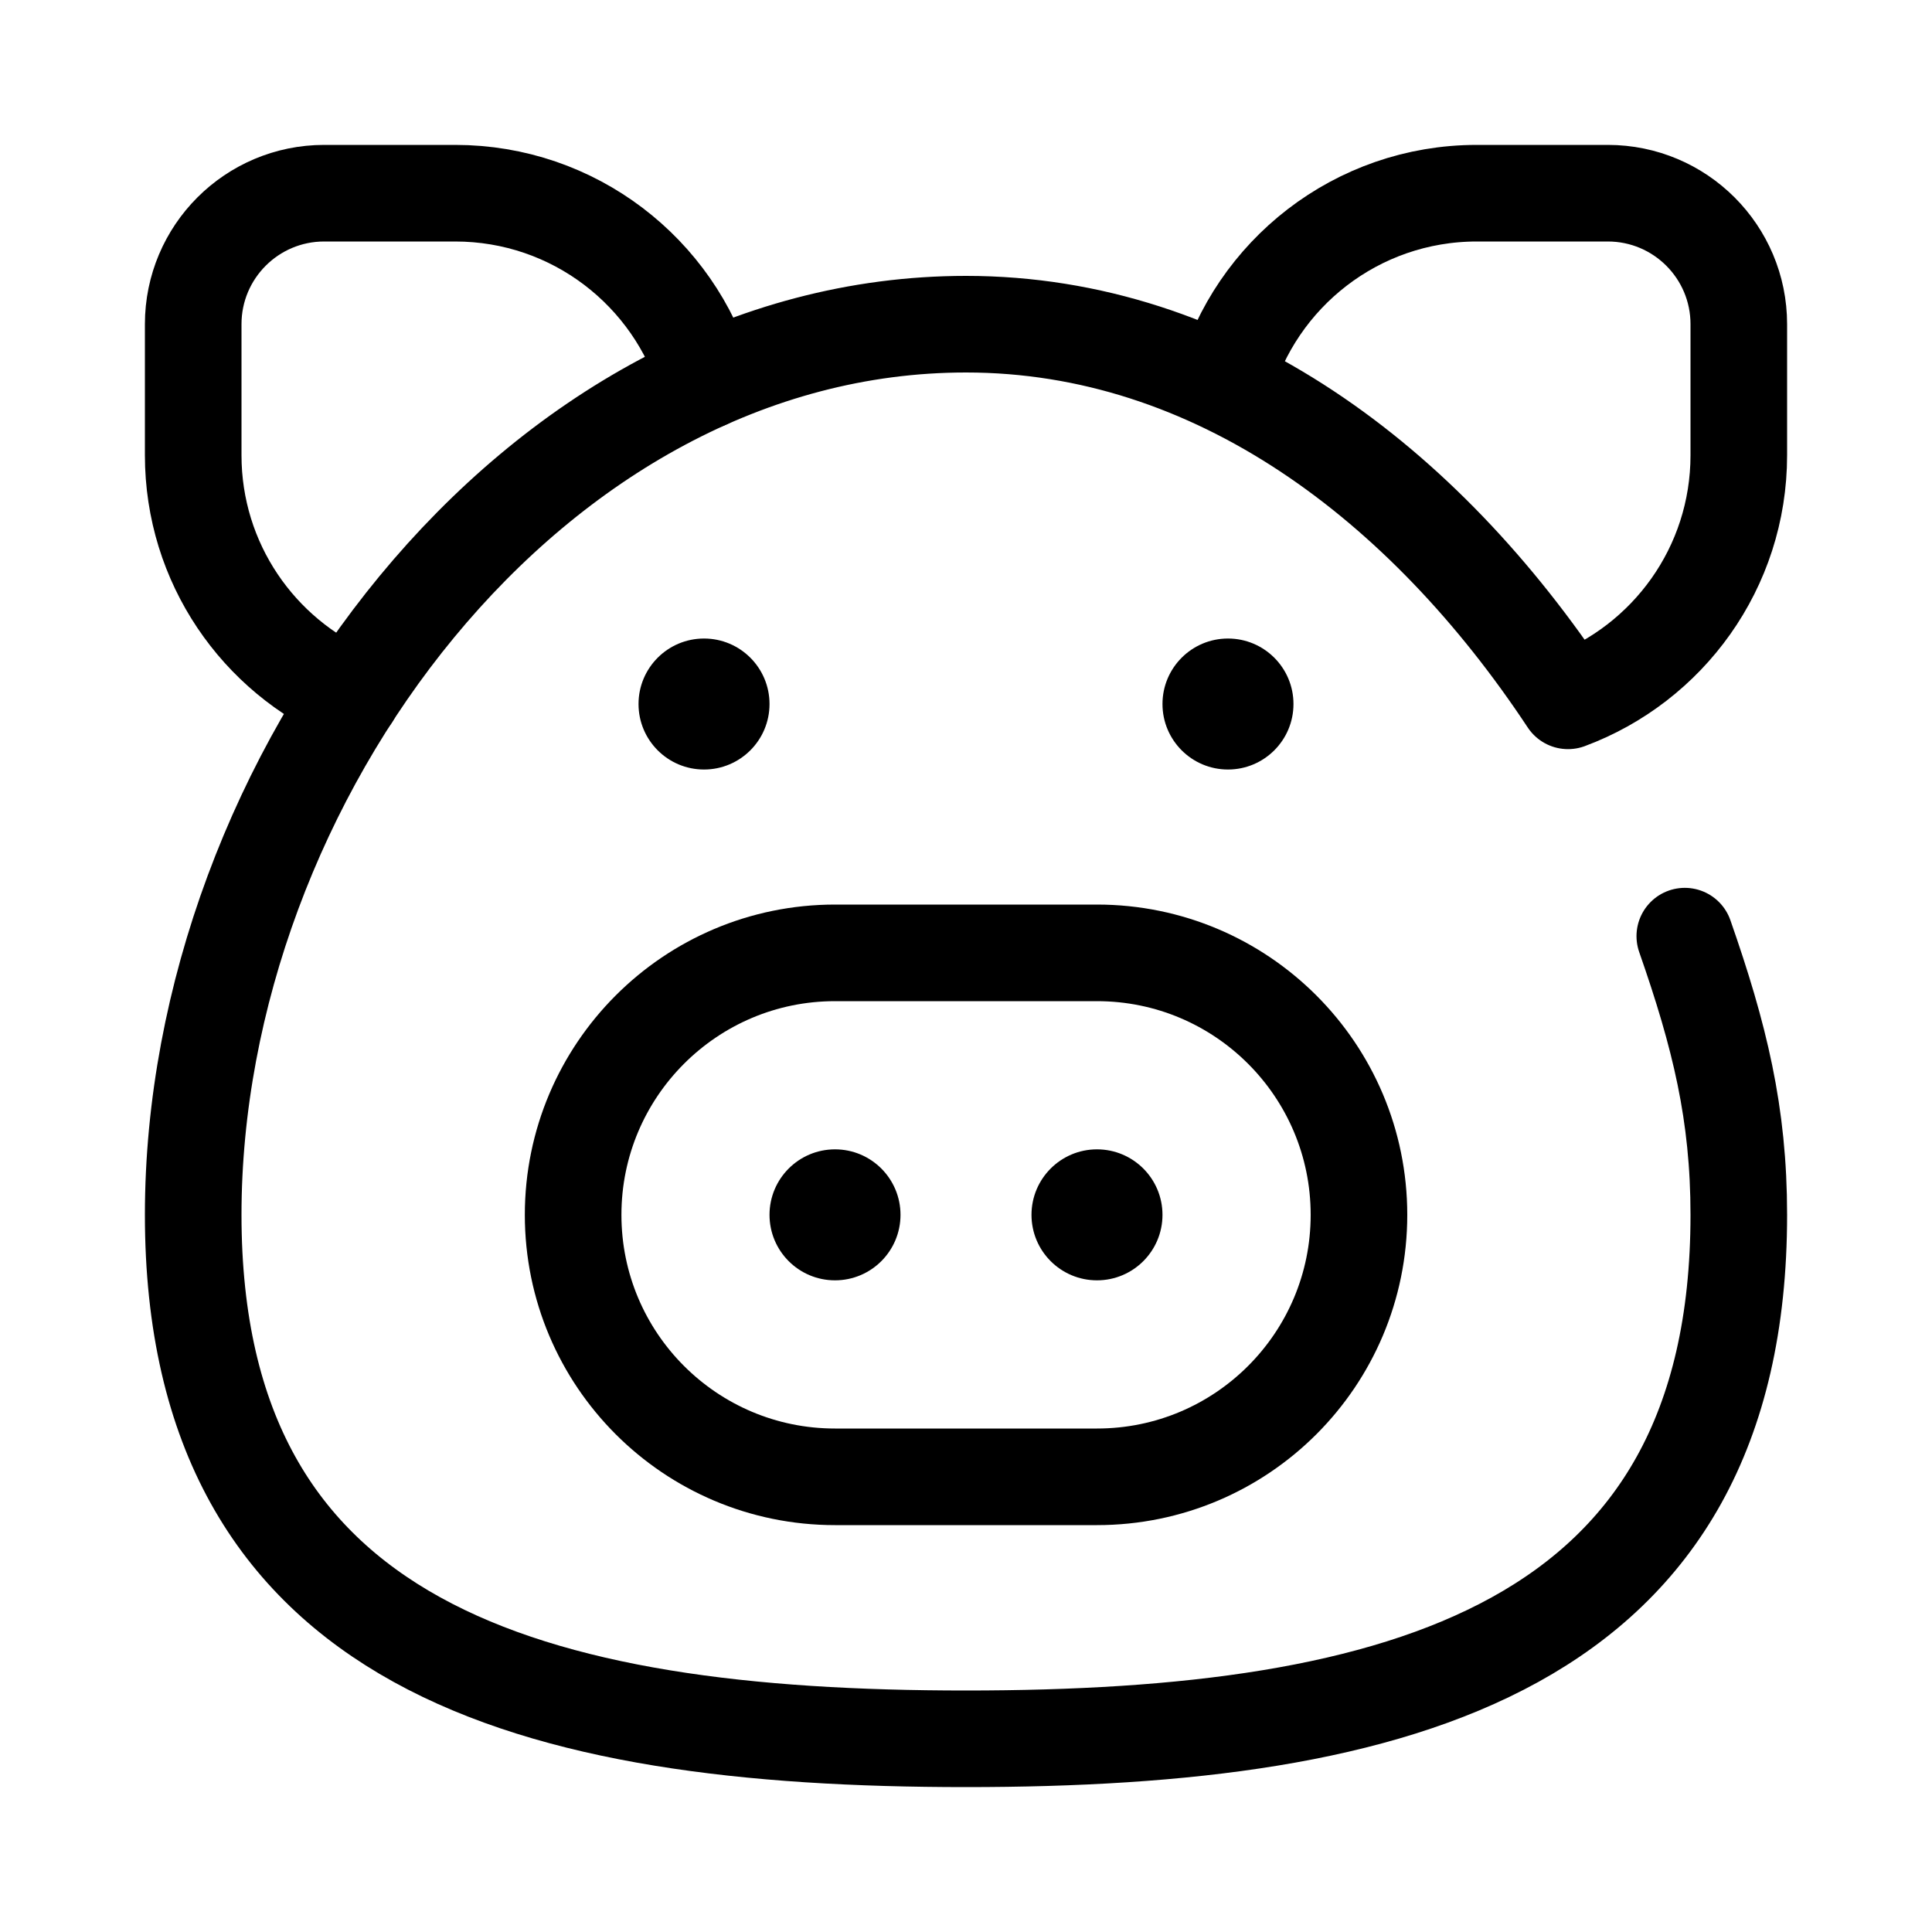 <svg width="20" height="20" viewBox="0 0 20 20" fill="none" xmlns="http://www.w3.org/2000/svg">
<circle cx="8.644" cy="12.576" r="0.678" fill="black"/>
<circle cx="11.356" cy="12.576" r="0.678" fill="black"/>
<circle cx="12.712" cy="7.288" r="0.678" fill="black"/>
<circle cx="7.288" cy="7.288" r="0.678" fill="black"/>
<path d="M11.356 15.288H8.644C7.147 15.288 5.933 14.074 5.933 12.576C5.933 11.079 7.147 9.864 8.644 9.864H11.356C12.854 9.864 14.068 11.079 14.068 12.576C14.068 14.074 12.854 15.288 11.356 15.288Z" stroke="black" stroke-miterlimit="10" stroke-linecap="round" stroke-linejoin="round"/>
<path d="M3.64 7.204C2.675 6.788 2 5.829 2 4.712V3.356C2 2.607 2.607 2 3.356 2H4.712C5.941 2 6.98 2.818 7.312 3.94" stroke="black" stroke-miterlimit="10" stroke-linecap="round" stroke-linejoin="round"/>
<path d="M17.441 9.691C17.802 10.724 18 11.528 18 12.576C18 17.069 14.493 18 10 18C5.507 18 2 17.069 2 12.576C2 8.083 5.507 3.356 10 3.356C12.579 3.356 14.742 5.002 16.232 7.255C17.265 6.871 18 5.878 18 4.712V3.356C18 2.607 17.393 2 16.644 2H15.288C14.045 2 12.996 2.837 12.677 3.978" stroke="black" stroke-miterlimit="10" stroke-linecap="round" stroke-linejoin="round"/>
</svg>
